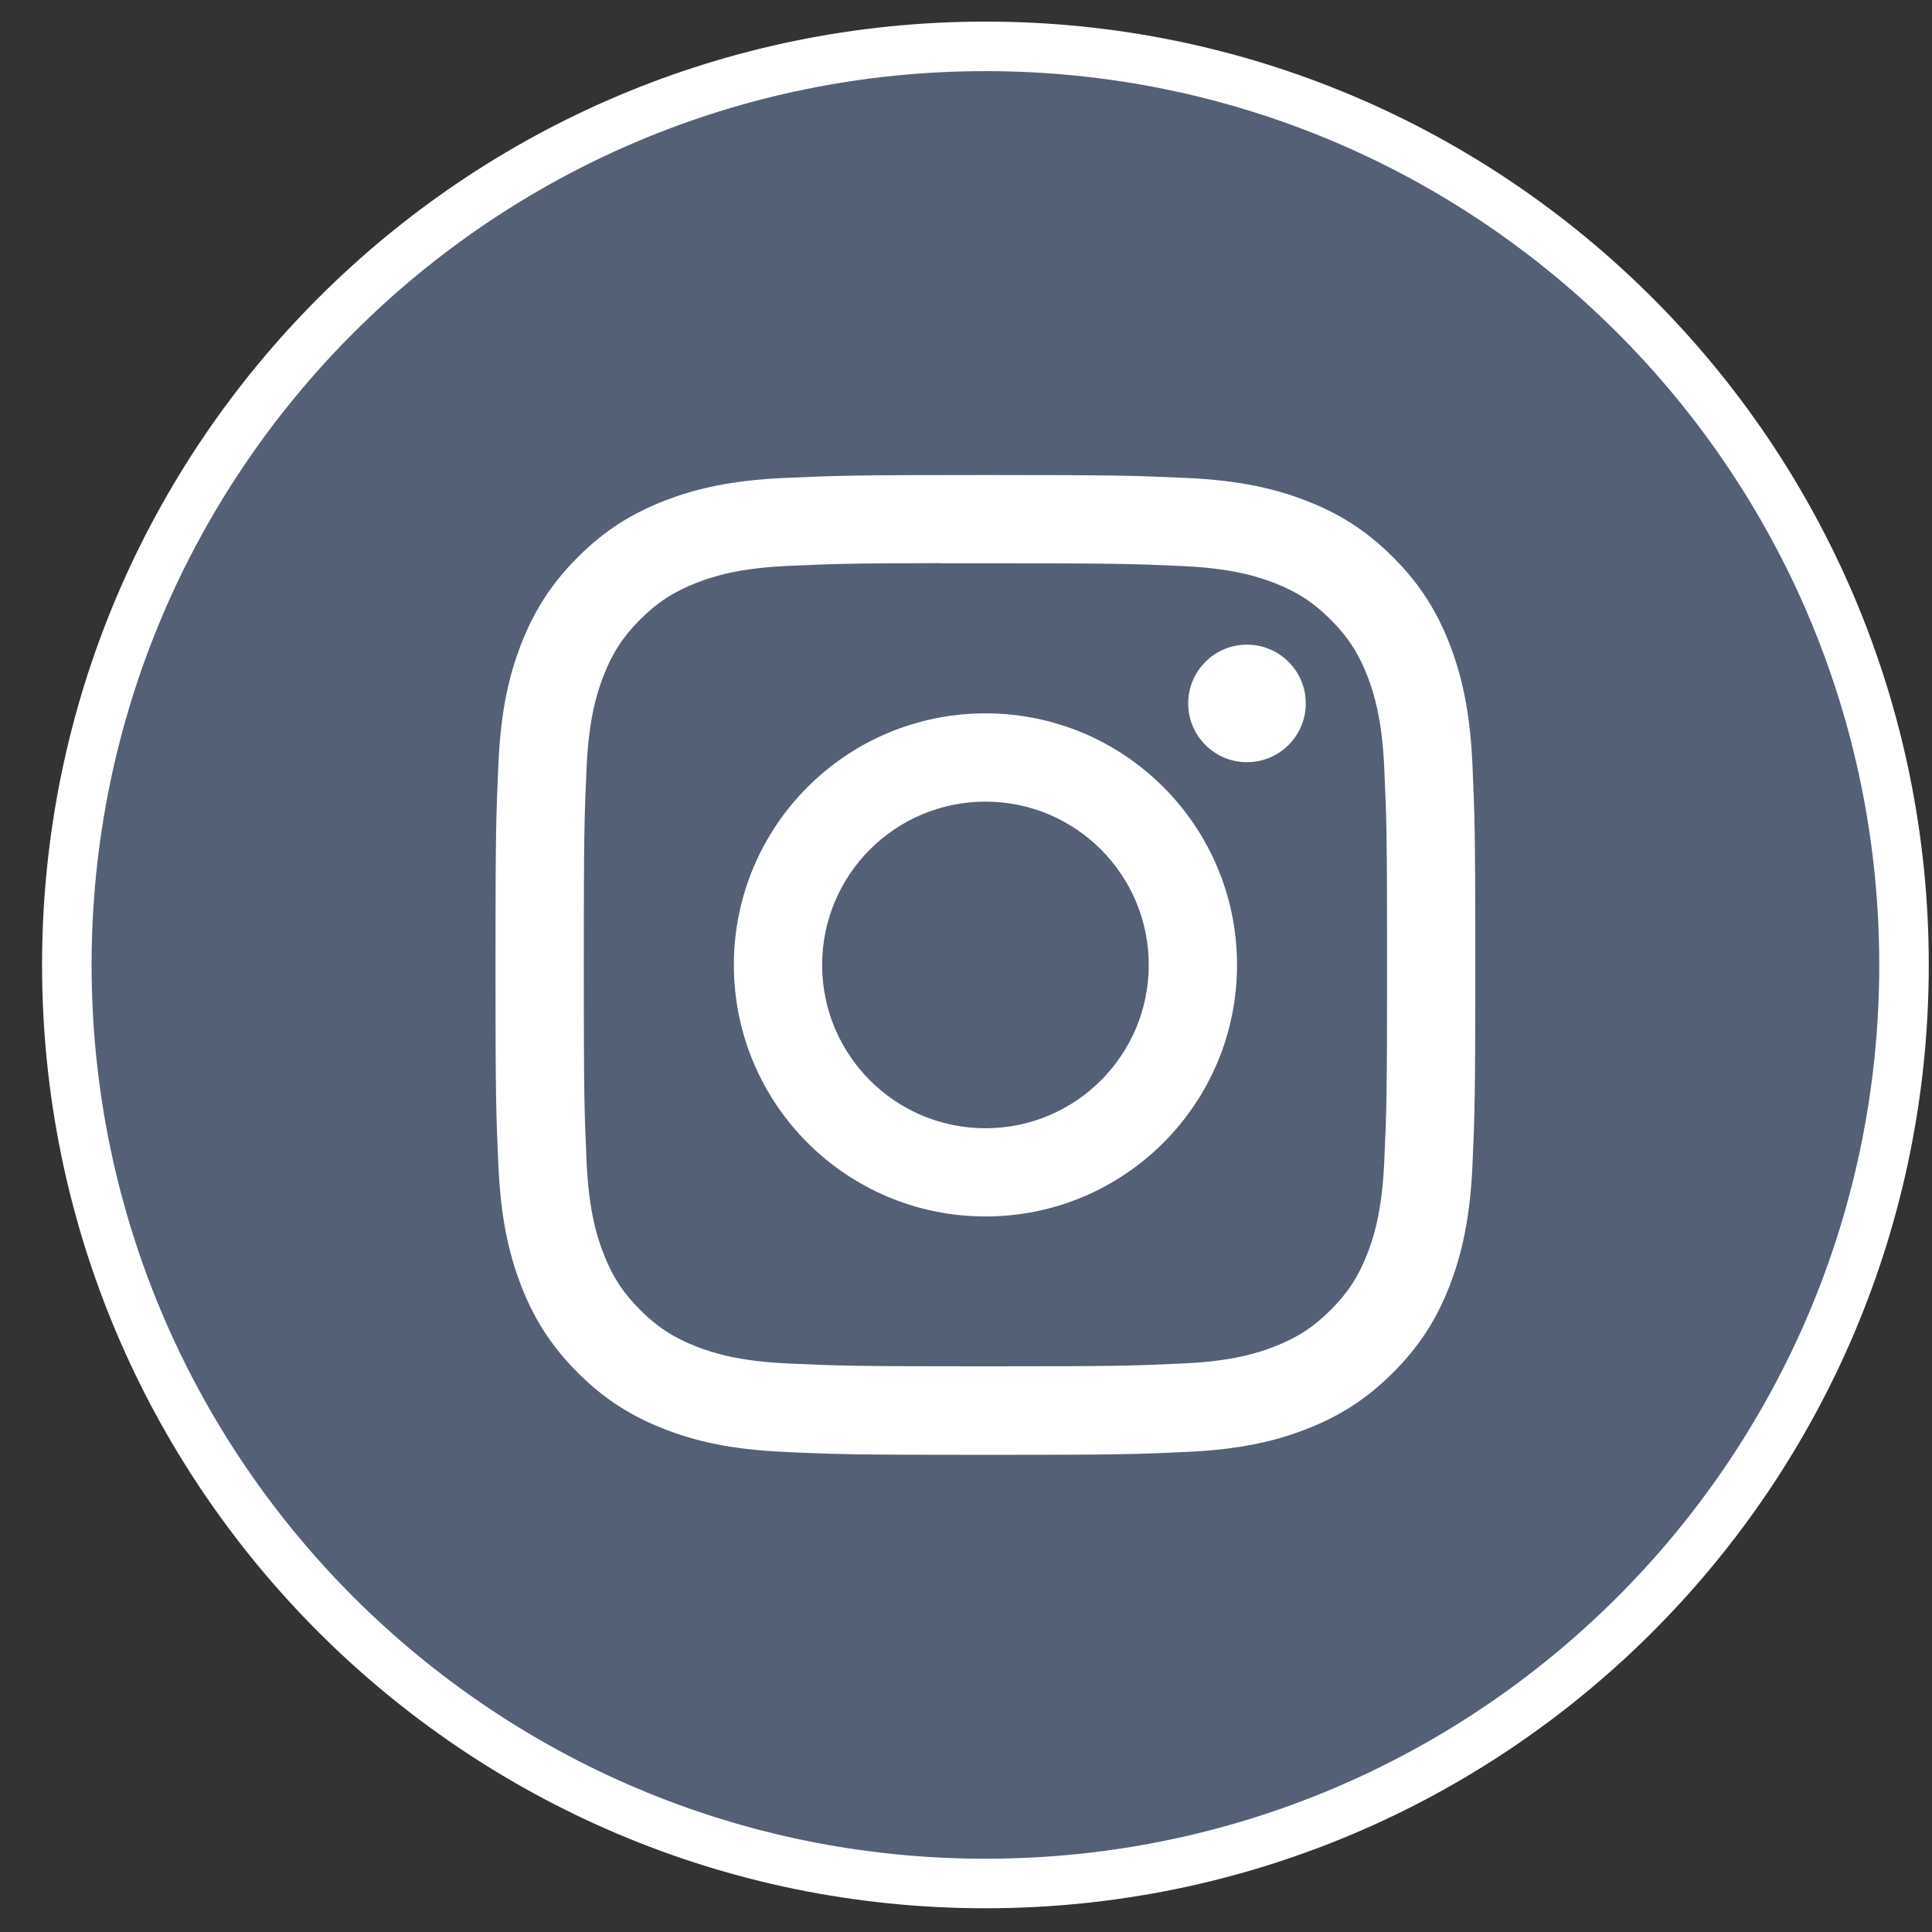 <svg width="39" height="39" viewBox="0 0 39 39" fill="none" xmlns="http://www.w3.org/2000/svg">
<rect x="0" y="0" width="39" height="39" fill="#333333" stroke="none"/>
<path d="M1.349 19.479C1.349 9.238 9.651 0.936 19.892 0.936C30.133 0.936 38.435 9.238 38.435 19.479C38.435 29.72 30.133 38.021 19.892 38.021C9.651 38.021 1.349 29.72 1.349 19.479Z" fill="#546076" stroke="white"/>
<path fill-rule="evenodd" clip-rule="evenodd" d="M15.815 9.649C16.87 9.601 17.207 9.589 19.893 9.589H19.89C22.576 9.589 22.912 9.601 23.967 9.649C25.02 9.697 25.739 9.864 26.369 10.108C27.021 10.361 27.571 10.698 28.121 11.248C28.671 11.798 29.009 12.35 29.262 13C29.505 13.629 29.672 14.348 29.722 15.401C29.769 16.456 29.781 16.793 29.781 19.479C29.781 22.164 29.769 22.501 29.722 23.556C29.672 24.608 29.505 25.327 29.262 25.956C29.009 26.606 28.671 27.158 28.121 27.708C27.571 28.258 27.02 28.596 26.37 28.849C25.741 29.094 25.021 29.26 23.969 29.308C22.914 29.357 22.578 29.368 19.892 29.368C17.206 29.368 16.869 29.357 15.814 29.308C14.761 29.26 14.043 29.094 13.413 28.849C12.763 28.596 12.212 28.258 11.662 27.708C11.112 27.158 10.774 26.606 10.521 25.956C10.277 25.327 10.111 24.608 10.062 23.555C10.014 22.5 10.002 22.164 10.002 19.479C10.002 16.793 10.015 16.455 10.062 15.4C10.109 14.348 10.276 13.629 10.521 13C10.775 12.35 11.113 11.798 11.663 11.248C12.212 10.699 12.764 10.361 13.415 10.108C14.043 9.864 14.762 9.697 15.815 9.649ZM19.563 11.371C19.363 11.371 19.178 11.371 19.006 11.371V11.368C17.162 11.37 16.809 11.383 15.897 11.424C14.932 11.468 14.409 11.629 14.06 11.765C13.599 11.945 13.269 12.159 12.923 12.505C12.577 12.851 12.362 13.181 12.183 13.643C12.047 13.991 11.886 14.514 11.842 15.479C11.795 16.521 11.785 16.833 11.785 19.474C11.785 22.115 11.795 22.428 11.842 23.47C11.886 24.435 12.047 24.958 12.183 25.306C12.362 25.768 12.577 26.097 12.923 26.443C13.269 26.789 13.599 27.003 14.06 27.183C14.409 27.318 14.932 27.479 15.897 27.523C16.939 27.571 17.252 27.581 19.893 27.581C22.533 27.581 22.846 27.571 23.889 27.523C24.853 27.479 25.377 27.319 25.725 27.183C26.187 27.003 26.516 26.789 26.862 26.443C27.208 26.097 27.423 25.768 27.602 25.307C27.737 24.959 27.898 24.435 27.942 23.471C27.99 22.429 28 22.116 28 19.476C28 16.837 27.99 16.524 27.942 15.481C27.898 14.517 27.737 13.994 27.602 13.645C27.422 13.184 27.208 12.854 26.862 12.508C26.516 12.162 26.187 11.948 25.725 11.768C25.377 11.633 24.853 11.472 23.889 11.428C22.846 11.38 22.533 11.371 19.893 11.371C19.779 11.371 19.669 11.371 19.563 11.371Z" fill="white"/>
<path d="M25.172 13.013C24.517 13.013 23.985 13.544 23.985 14.199C23.985 14.854 24.517 15.386 25.172 15.386C25.827 15.386 26.359 14.854 26.359 14.199C26.359 13.544 25.827 13.013 25.172 13.013Z" fill="white"/>
<path fill-rule="evenodd" clip-rule="evenodd" d="M14.814 19.479C14.814 16.674 17.088 14.4 19.893 14.4C22.698 14.4 24.971 16.674 24.971 19.479C24.971 22.283 22.698 24.556 19.893 24.556C17.088 24.556 14.814 22.283 14.814 19.479ZM23.189 19.479C23.189 17.658 21.713 16.182 19.893 16.182C18.072 16.182 16.596 17.658 16.596 19.479C16.596 21.299 18.072 22.775 19.893 22.775C21.713 22.775 23.189 21.299 23.189 19.479Z" fill="white"/>
</svg>
